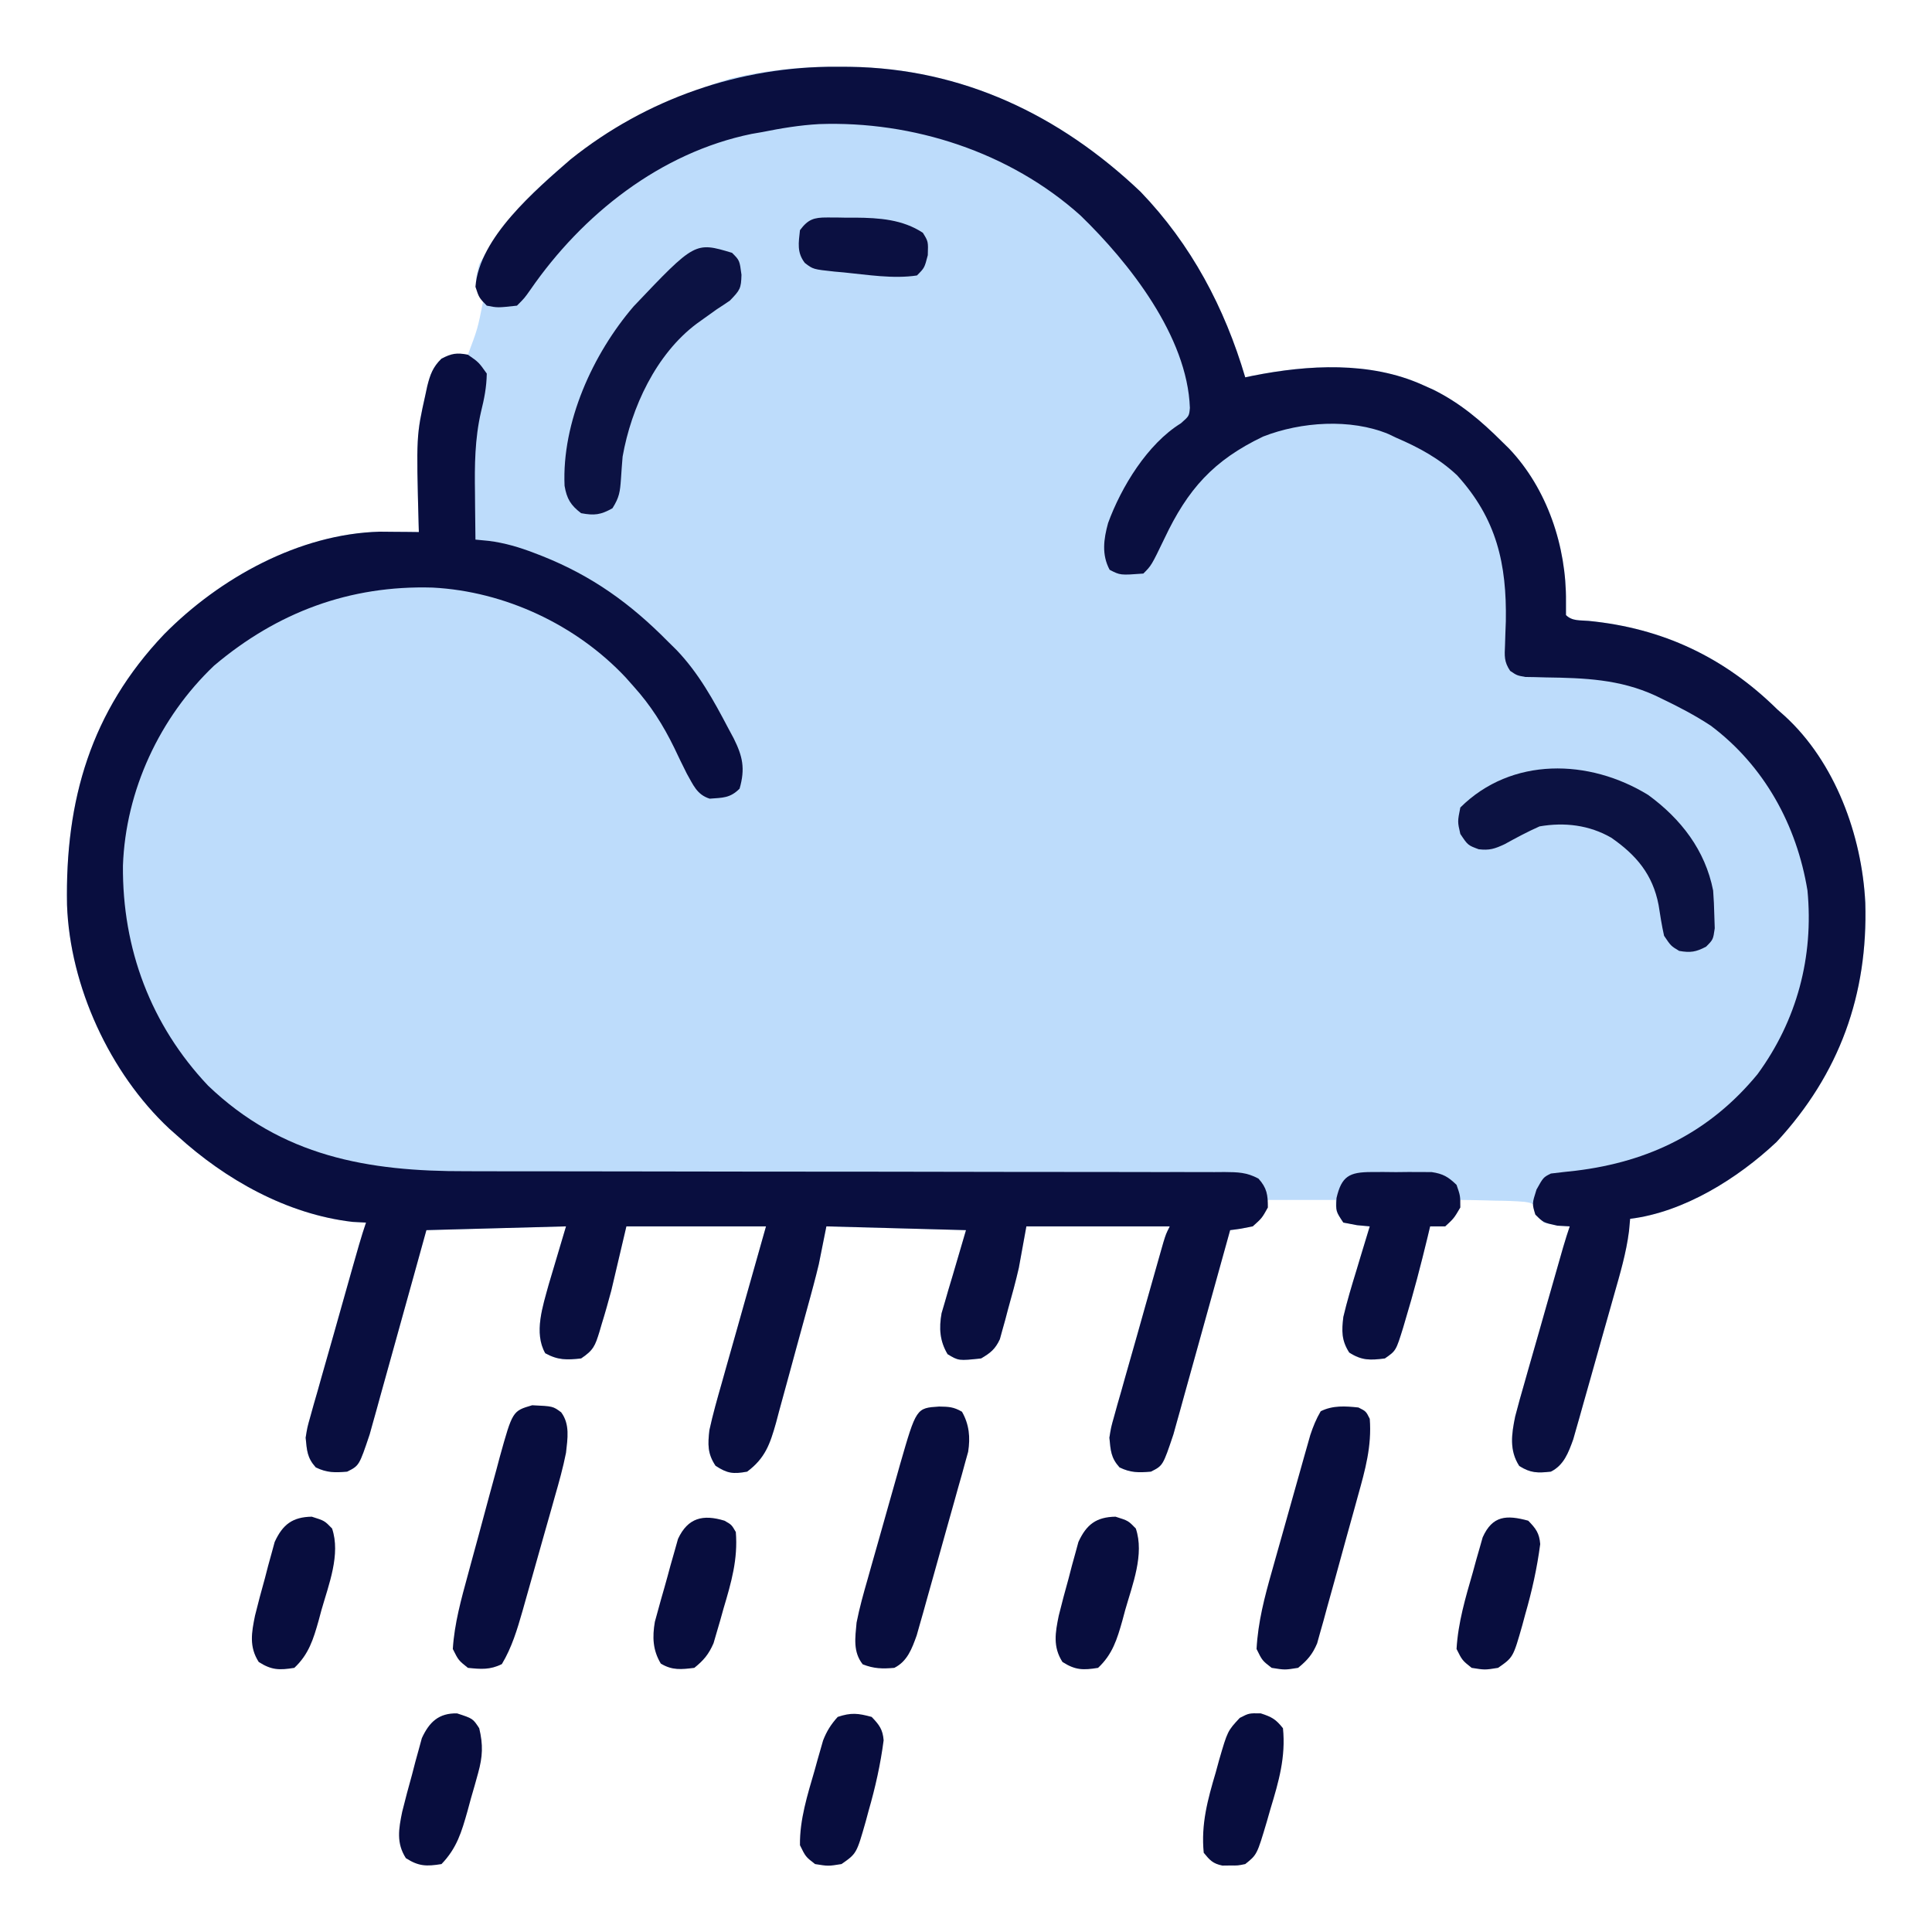 <?xml version="1.0" encoding="UTF-8"?>
<svg version="1.1" xmlns="http://www.w3.org/2000/svg" width="512" height="512">
<path d="M0 0 C1.707 0.008 1.707 0.008 3.449 0.017 C33.32 0.446 59.096 12.79 80.5 33.125 C93.927 47.081 102.804 63.855 108.25 82.312 C108.912 82.172 109.574 82.032 110.256 81.888 C124.924 78.977 141.359 78.041 155.25 84.312 C156.197 84.737 157.145 85.161 158.121 85.598 C165.159 89.102 170.709 93.781 176.25 99.312 C176.9 99.951 177.549 100.589 178.219 101.246 C188.292 111.871 193.378 127.17 193.25 141.688 C193.25 142.884 193.25 144.08 193.25 145.312 C194.913 146.975 197.029 146.644 199.264 146.856 C218.87 148.774 235.235 156.5 249.25 170.312 C249.873 170.863 250.495 171.413 251.137 171.98 C264.585 184.22 271.676 203.705 272.57 221.531 C273.307 245.86 265.738 266.907 249.062 284.938 C238.768 294.63 224.506 303.55 210.25 305.312 C210.153 306.381 210.055 307.449 209.955 308.55 C209.223 314.357 207.575 319.893 205.977 325.512 C205.652 326.665 205.328 327.818 204.993 329.006 C204.309 331.433 203.621 333.86 202.931 336.285 C201.876 339.996 200.836 343.709 199.797 347.424 C199.128 349.787 198.459 352.149 197.789 354.512 C197.325 356.174 197.325 356.174 196.851 357.871 C196.406 359.423 196.406 359.423 195.952 361.007 C195.695 361.913 195.438 362.819 195.173 363.753 C193.906 367.265 192.694 370.591 189.25 372.312 C185.747 372.693 183.887 372.715 180.875 370.812 C178.186 366.675 178.829 362.349 179.793 357.687 C180.568 354.674 181.409 351.687 182.277 348.699 C182.586 347.608 182.894 346.516 183.212 345.392 C184.194 341.925 185.191 338.463 186.188 335 C186.854 332.653 187.52 330.306 188.186 327.959 C192.894 311.381 192.894 311.381 194.25 307.312 C193.157 307.251 192.064 307.189 190.938 307.125 C189.721 306.857 188.504 306.589 187.25 306.312 C186.879 305.488 186.507 304.663 186.125 303.812 C184.548 301.162 184.548 301.162 182.236 300.809 C179.669 300.594 177.138 300.517 174.562 300.5 C173.67 300.475 172.777 300.45 171.857 300.424 C169.655 300.365 167.454 300.329 165.25 300.312 C164.961 301.096 164.673 301.88 164.375 302.688 C163.25 305.312 163.25 305.312 161.25 307.312 C159.93 307.312 158.61 307.312 157.25 307.312 C157.019 308.282 156.789 309.251 156.551 310.25 C154.776 317.595 152.878 324.892 150.688 332.125 C150.49 332.8 150.293 333.475 150.089 334.17 C148.194 340.281 148.194 340.281 145.25 342.312 C141.355 342.808 139.155 342.893 135.812 340.75 C133.739 337.515 133.801 335.014 134.25 331.312 C135.238 327.111 136.482 323 137.75 318.875 C138.251 317.205 138.251 317.205 138.762 315.502 C139.583 312.769 140.412 310.04 141.25 307.312 C140.136 307.209 139.023 307.106 137.875 307 C136.081 306.66 136.081 306.66 134.25 306.312 C132.25 303.312 132.25 303.312 132.25 300.312 C126.31 300.312 120.37 300.312 114.25 300.312 C113.59 301.962 112.93 303.613 112.25 305.312 C109.685 307.878 107.773 307.853 104.25 308.312 C103.959 309.364 103.959 309.364 103.663 310.436 C101.83 317.058 99.992 323.679 98.147 330.297 C97.199 333.7 96.253 337.102 95.312 340.507 C94.229 344.426 93.136 348.342 92.043 352.258 C91.541 354.082 91.541 354.082 91.029 355.942 C90.709 357.083 90.389 358.224 90.059 359.399 C89.782 360.398 89.504 361.397 89.218 362.427 C86.436 370.72 86.436 370.72 83.25 372.312 C80.011 372.594 77.883 372.621 74.938 371.188 C72.634 368.628 72.583 366.714 72.25 363.312 C72.692 360.554 72.692 360.554 73.498 357.706 C73.795 356.632 74.092 355.558 74.398 354.451 C74.728 353.307 75.058 352.163 75.398 350.984 C75.73 349.799 76.062 348.614 76.404 347.392 C77.466 343.612 78.546 339.838 79.625 336.062 C80.346 333.506 81.064 330.948 81.781 328.391 C83.096 323.726 84.412 319.061 85.744 314.401 C86.011 313.465 86.278 312.528 86.554 311.563 C87.25 309.312 87.25 309.312 88.25 307.312 C75.71 307.312 63.17 307.312 50.25 307.312 C49.59 310.942 48.93 314.572 48.25 318.312 C47.405 322.013 46.4 325.658 45.375 329.312 C45.131 330.239 44.888 331.166 44.637 332.121 C44.388 333.009 44.139 333.897 43.883 334.812 C43.665 335.607 43.447 336.401 43.223 337.219 C42.001 339.848 40.737 340.856 38.25 342.312 C32.295 342.939 32.295 342.939 29.375 341.188 C27.283 337.701 27.077 334.288 27.779 330.336 C28.227 328.813 28.227 328.813 28.684 327.258 C28.97 326.258 29.257 325.258 29.552 324.227 C29.927 322.976 30.302 321.726 30.688 320.438 C31.863 316.436 33.039 312.435 34.25 308.312 C22.04 307.983 9.83 307.652 -2.75 307.312 C-3.41 310.613 -4.07 313.913 -4.75 317.312 C-5.204 319.2 -5.678 321.083 -6.183 322.958 C-6.447 323.942 -6.711 324.927 -6.983 325.941 C-8.186 330.347 -9.39 334.752 -10.608 339.155 C-11.246 341.475 -11.877 343.798 -12.501 346.122 C-13.408 349.499 -14.336 352.869 -15.27 356.238 C-15.544 357.275 -15.818 358.311 -16.1 359.379 C-17.692 365.017 -18.979 368.758 -23.75 372.312 C-27.435 372.989 -28.993 372.81 -32.125 370.75 C-34.278 367.521 -34.18 365.046 -33.75 361.312 C-32.835 357.096 -31.657 352.963 -30.469 348.816 C-30.136 347.628 -29.803 346.439 -29.46 345.214 C-28.398 341.432 -27.324 337.654 -26.25 333.875 C-25.525 331.306 -24.804 328.736 -24.082 326.166 C-22.316 319.878 -20.532 313.596 -18.75 307.312 C-30.96 307.312 -43.17 307.312 -55.75 307.312 C-57.07 312.923 -58.39 318.533 -59.75 324.312 C-60.565 327.323 -61.383 330.281 -62.312 333.25 C-62.508 333.92 -62.703 334.589 -62.904 335.279 C-64.034 338.926 -64.464 340.122 -67.75 342.312 C-71.541 342.726 -73.88 342.791 -77.25 340.938 C-80.332 335.544 -77.898 328.462 -76.34 322.742 C-75.8 320.888 -75.247 319.036 -74.688 317.188 C-73.718 313.929 -72.749 310.67 -71.75 307.312 C-83.96 307.642 -96.17 307.973 -108.75 308.312 C-109.87 312.358 -110.99 316.403 -112.145 320.57 C-113.044 323.806 -113.945 327.042 -114.847 330.277 C-115.797 333.686 -116.745 337.096 -117.688 340.507 C-118.771 344.426 -119.864 348.342 -120.957 352.258 C-121.292 353.474 -121.626 354.689 -121.971 355.942 C-122.291 357.083 -122.611 358.224 -122.941 359.399 C-123.218 360.398 -123.496 361.397 -123.782 362.427 C-126.564 370.72 -126.564 370.72 -129.75 372.312 C-132.989 372.594 -135.117 372.621 -138.062 371.188 C-140.366 368.628 -140.417 366.714 -140.75 363.312 C-140.308 360.561 -140.308 360.561 -139.502 357.722 C-139.205 356.651 -138.908 355.58 -138.602 354.477 C-138.272 353.336 -137.942 352.195 -137.602 351.02 C-137.27 349.837 -136.938 348.654 -136.596 347.435 C-135.534 343.661 -134.454 339.893 -133.375 336.125 C-132.655 333.576 -131.936 331.028 -131.219 328.479 C-126.141 310.484 -126.141 310.484 -124.75 306.312 C-125.926 306.251 -127.101 306.189 -128.312 306.125 C-145.7 304.111 -162.008 294.922 -174.75 283.312 C-175.808 282.377 -175.808 282.377 -176.887 281.422 C-192.653 266.678 -203.229 243.657 -203.988 222.109 C-204.502 194.351 -197.666 170.835 -178.279 150.426 C-163.583 135.521 -142.452 123.786 -121.102 123.215 C-119.872 123.226 -118.642 123.238 -117.375 123.25 C-116.13 123.259 -114.885 123.268 -113.602 123.277 C-112.661 123.289 -111.72 123.301 -110.75 123.312 C-110.781 122.272 -110.781 122.272 -110.813 121.211 C-111.425 97.797 -111.425 97.797 -109 86.875 C-108.843 86.144 -108.686 85.412 -108.524 84.659 C-107.757 81.596 -107.038 79.599 -104.781 77.352 C-102.294 76.079 -100.507 76.083 -97.75 76.312 C-95.171 69.445 -95.171 69.445 -93.75 62.312 C-94.245 61.353 -94.245 61.353 -94.75 60.375 C-96.209 57.367 -95.534 55.525 -94.75 52.312 C-80.167 27.164 -55.291 11.498 -28.203 3.137 C-18.791 0.89 -9.67 -0.051 0 0 Z " fill="#BDDCFB" transform="translate(221.75,17.688)"/>
<path d="M0 0 C2.875 2 2.875 2 5 5 C4.938 8.637 4.338 11.627 3.475 15.13 C1.821 22.325 1.768 29.269 1.875 36.625 C1.884 37.82 1.893 39.015 1.902 40.246 C1.926 43.164 1.958 46.082 2 49 C3.163 49.112 4.325 49.224 5.523 49.34 C9.763 49.876 13.645 51.028 17.625 52.562 C18.314 52.828 19.003 53.093 19.712 53.367 C32.926 58.634 43.08 65.941 53 76 C54.143 77.127 54.143 77.127 55.309 78.277 C61.161 84.404 65.093 91.557 69 99 C69.471 99.875 69.941 100.751 70.426 101.652 C72.812 106.448 73.53 109.644 72 115 C69.466 117.534 67.538 117.393 64.07 117.656 C60.654 116.573 59.735 114.021 58 111 C56.865 108.744 55.762 106.473 54.688 104.188 C51.749 98.167 48.479 92.988 44 88 C43.272 87.179 42.543 86.358 41.793 85.512 C28.721 71.595 9.823 62.718 -9.328 61.715 C-31.276 61.059 -50.523 68.237 -67.266 82.402 C-81.681 96.097 -90.716 115.477 -91.42 135.411 C-91.602 157.441 -84.024 177.649 -68.875 193.688 C-49.275 212.474 -26.533 216.465 -0.361 216.385 C1.901 216.389 4.162 216.394 6.424 216.401 C11.267 216.413 16.11 216.415 20.953 216.411 C28.609 216.404 36.264 216.42 43.92 216.439 C54.648 216.464 65.375 216.481 76.103 216.489 C77.121 216.49 77.121 216.49 78.16 216.49 C83.673 216.494 89.186 216.498 94.699 216.501 C99.533 216.504 104.367 216.508 109.201 216.511 C109.882 216.512 110.563 216.512 111.265 216.513 C122.615 216.521 133.965 216.542 145.315 216.571 C152.93 216.589 160.544 216.593 168.158 216.586 C172.882 216.584 177.607 216.595 182.331 216.609 C184.526 216.613 186.721 216.612 188.915 216.605 C191.904 216.597 194.893 216.607 197.882 216.621 C198.755 216.615 199.629 216.608 200.529 216.601 C204.048 216.634 206.37 216.662 209.507 218.344 C211.765 220.849 212 222.661 212 226 C210.438 228.812 210.438 228.812 208 231 C204.848 231.637 204.848 231.637 202 232 C201.709 233.051 201.709 233.051 201.413 234.124 C199.58 240.746 197.742 247.366 195.897 253.985 C194.949 257.387 194.003 260.79 193.062 264.194 C191.979 268.113 190.886 272.029 189.793 275.945 C189.291 277.769 189.291 277.769 188.779 279.63 C188.459 280.77 188.139 281.911 187.809 283.086 C187.532 284.086 187.254 285.085 186.968 286.115 C184.186 294.407 184.186 294.407 181 296 C177.761 296.282 175.633 296.308 172.688 294.875 C170.384 292.315 170.333 290.402 170 287 C170.442 284.242 170.442 284.242 171.248 281.394 C171.545 280.319 171.842 279.245 172.148 278.138 C172.478 276.994 172.808 275.85 173.148 274.672 C173.48 273.487 173.812 272.301 174.154 271.08 C175.216 267.3 176.296 263.525 177.375 259.75 C178.096 257.193 178.814 254.636 179.531 252.078 C180.846 247.413 182.162 242.749 183.494 238.089 C183.761 237.152 184.028 236.215 184.304 235.25 C185 233 185 233 186 231 C173.46 231 160.92 231 148 231 C147.34 234.63 146.68 238.26 146 242 C145.155 245.701 144.15 249.345 143.125 253 C142.881 253.927 142.638 254.854 142.387 255.809 C142.138 256.697 141.889 257.585 141.633 258.5 C141.415 259.294 141.197 260.088 140.973 260.906 C139.751 263.535 138.487 264.543 136 266 C130.045 266.627 130.045 266.627 127.125 264.875 C125.033 261.389 124.827 257.976 125.529 254.024 C125.977 252.5 125.977 252.5 126.434 250.945 C126.72 249.945 127.007 248.945 127.302 247.915 C127.677 246.664 128.052 245.413 128.438 244.125 C129.613 240.124 130.789 236.123 132 232 C119.79 231.67 107.58 231.34 95 231 C94.34 234.3 93.68 237.6 93 241 C92.546 242.888 92.072 244.771 91.567 246.646 C91.171 248.122 91.171 248.122 90.767 249.628 C89.564 254.034 88.36 258.44 87.142 262.842 C86.504 265.163 85.873 267.485 85.249 269.81 C84.342 273.186 83.414 276.556 82.48 279.926 C82.206 280.962 81.932 281.999 81.65 283.067 C80.058 288.704 78.771 292.445 74 296 C70.315 296.677 68.757 296.498 65.625 294.438 C63.472 291.208 63.57 288.733 64 285 C64.915 280.783 66.093 276.651 67.281 272.504 C67.614 271.315 67.947 270.127 68.29 268.902 C69.352 265.12 70.426 261.341 71.5 257.562 C72.225 254.993 72.946 252.423 73.668 249.854 C75.434 243.566 77.218 237.283 79 231 C66.79 231 54.58 231 42 231 C40.68 236.61 39.36 242.22 38 248 C37.185 251.01 36.367 253.969 35.438 256.938 C35.242 257.607 35.047 258.277 34.846 258.967 C33.716 262.613 33.286 263.81 30 266 C26.209 266.414 23.87 266.479 20.5 264.625 C17.418 259.232 19.852 252.149 21.41 246.43 C21.95 244.575 22.503 242.724 23.062 240.875 C24.032 237.616 25.001 234.357 26 231 C13.79 231.33 1.58 231.66 -11 232 C-12.12 236.045 -13.24 240.09 -14.395 244.258 C-15.294 247.494 -16.195 250.729 -17.097 253.965 C-18.047 257.374 -18.995 260.783 -19.938 264.194 C-21.021 268.113 -22.114 272.029 -23.207 275.945 C-23.542 277.161 -23.876 278.377 -24.221 279.63 C-24.541 280.77 -24.861 281.911 -25.191 283.086 C-25.468 284.086 -25.746 285.085 -26.032 286.115 C-28.814 294.407 -28.814 294.407 -32 296 C-35.239 296.282 -37.367 296.308 -40.312 294.875 C-42.616 292.316 -42.667 290.401 -43 287 C-42.558 284.249 -42.558 284.249 -41.752 281.409 C-41.455 280.338 -41.158 279.267 -40.852 278.164 C-40.522 277.023 -40.192 275.882 -39.852 274.707 C-39.52 273.524 -39.188 272.341 -38.846 271.122 C-37.784 267.349 -36.704 263.581 -35.625 259.812 C-34.905 257.264 -34.186 254.715 -33.469 252.166 C-28.391 234.172 -28.391 234.172 -27 230 C-28.176 229.938 -29.351 229.876 -30.562 229.812 C-47.95 227.799 -64.258 218.61 -77 207 C-78.058 206.064 -78.058 206.064 -79.137 205.109 C-94.903 190.366 -105.479 167.345 -106.238 145.797 C-106.752 118.038 -99.916 94.523 -80.529 74.113 C-65.833 59.209 -44.702 47.474 -23.352 46.902 C-22.122 46.914 -20.892 46.926 -19.625 46.938 C-18.38 46.947 -17.135 46.956 -15.852 46.965 C-14.44 46.982 -14.44 46.982 -13 47 C-13.031 45.96 -13.031 45.96 -13.063 44.899 C-13.675 21.484 -13.675 21.484 -11.25 10.562 C-11.093 9.831 -10.936 9.1 -10.774 8.346 C-10.004 5.273 -9.3 3.292 -7.012 1.059 C-4.343 -0.345 -2.976 -0.581 0 0 Z " fill="#090E3F" transform="translate(124,94)"/>
<path d="M0 0 C1.707 0.008 1.707 0.008 3.449 0.017 C33.32 0.446 59.096 12.79 80.5 33.125 C93.927 47.081 102.804 63.855 108.25 82.312 C108.912 82.172 109.574 82.032 110.256 81.888 C124.924 78.977 141.359 78.041 155.25 84.312 C156.197 84.737 157.145 85.161 158.121 85.598 C165.159 89.102 170.709 93.781 176.25 99.312 C176.9 99.951 177.549 100.589 178.219 101.246 C188.292 111.871 193.378 127.17 193.25 141.688 C193.25 142.884 193.25 144.08 193.25 145.312 C194.913 146.975 197.029 146.644 199.264 146.856 C218.87 148.774 235.235 156.5 249.25 170.312 C249.873 170.863 250.495 171.413 251.137 171.98 C264.585 184.22 271.676 203.705 272.57 221.531 C273.307 245.86 265.738 266.907 249.062 284.938 C238.768 294.63 224.506 303.55 210.25 305.312 C210.153 306.381 210.055 307.449 209.955 308.55 C209.223 314.357 207.575 319.893 205.977 325.512 C205.652 326.665 205.328 327.818 204.993 329.006 C204.309 331.433 203.621 333.86 202.931 336.285 C201.876 339.996 200.836 343.709 199.797 347.424 C199.128 349.787 198.459 352.149 197.789 354.512 C197.325 356.174 197.325 356.174 196.851 357.871 C196.406 359.423 196.406 359.423 195.952 361.007 C195.695 361.913 195.438 362.819 195.173 363.753 C193.906 367.265 192.694 370.591 189.25 372.312 C185.747 372.693 183.887 372.715 180.875 370.812 C178.186 366.675 178.829 362.349 179.793 357.687 C180.568 354.674 181.409 351.687 182.277 348.699 C182.586 347.608 182.894 346.516 183.212 345.392 C184.194 341.925 185.191 338.463 186.188 335 C186.854 332.653 187.52 330.306 188.186 327.959 C192.894 311.381 192.894 311.381 194.25 307.312 C193.157 307.251 192.064 307.189 190.938 307.125 C187.25 306.312 187.25 306.312 185.125 304.188 C184.25 301.312 184.25 301.312 185.438 297.562 C187.25 294.312 187.25 294.312 189.25 293.312 C191.456 293.04 193.665 292.795 195.875 292.562 C215.364 290.18 231.349 282.348 244 267 C254.487 252.688 258.921 235.859 257.25 218.312 C254.403 200.948 245.79 185.249 231.625 174.625 C227.479 171.896 223.157 169.642 218.688 167.5 C218.087 167.21 217.486 166.919 216.867 166.62 C207.444 162.309 198.119 161.975 187.895 161.834 C186.481 161.794 186.481 161.794 185.039 161.754 C184.19 161.74 183.342 161.727 182.467 161.713 C180.25 161.312 180.25 161.312 178.46 160.103 C176.819 157.674 176.965 156.139 177.098 153.227 C177.129 152.219 177.159 151.212 177.191 150.175 C177.251 148.572 177.251 148.572 177.312 146.938 C177.573 131.811 174.905 119.814 164.371 108.25 C159.583 103.761 154.246 100.894 148.25 98.312 C147.577 97.992 146.904 97.671 146.211 97.34 C136.15 93.164 123.012 94.085 113.027 97.988 C99.82 104.285 92.983 112.001 86.828 125.043 C83.384 132.179 83.384 132.179 81.25 134.312 C75.129 134.766 75.129 134.766 72.312 133.312 C70.156 129.254 70.737 125.183 71.906 120.918 C75.4 111.355 82.347 99.955 91.188 94.5 C93.385 92.572 93.385 92.572 93.582 90.41 C92.92 71.464 77.468 51.876 64.574 39.398 C45.859 22.602 20.146 14.306 -4.696 15.199 C-9.798 15.481 -14.749 16.303 -19.75 17.312 C-21.136 17.552 -21.136 17.552 -22.551 17.797 C-46.739 22.748 -67.411 39.129 -81.191 59.098 C-82.75 61.312 -82.75 61.312 -84.75 63.312 C-89.874 63.882 -89.874 63.882 -92.75 63.312 C-94.812 61.188 -94.812 61.188 -95.75 58.312 C-94.732 45.271 -79.885 32.711 -70.527 24.535 C-50.452 8.469 -25.68 -0.134 0 0 Z " fill="#0A0F40" transform="translate(221.75,17.688)"/>
<path d="M0 0 C8.675 6.346 15.091 14.635 17.188 25.312 C17.354 27.496 17.453 29.686 17.5 31.875 C17.556 33.578 17.556 33.578 17.613 35.316 C17.188 38.312 17.188 38.312 15.324 40.188 C12.638 41.602 11.183 41.837 8.188 41.312 C6 40 6 40 4.188 37.312 C3.573 34.597 3.158 31.875 2.727 29.125 C1.184 21.075 -3.156 15.929 -9.812 11.312 C-15.654 7.944 -22.205 7.17 -28.812 8.312 C-32.006 9.726 -35.012 11.347 -38.07 13.031 C-40.717 14.268 -42.081 14.707 -44.938 14.375 C-47.812 13.312 -47.812 13.312 -49.812 10.312 C-50.562 7.062 -50.562 7.062 -49.812 3.312 C-36.253 -10.165 -15.645 -9.634 0 0 Z " fill="#0C1242" transform="translate(436.812,210.688)"/>
<path d="M0 0 C2 2 2 2 2.5 5.816 C2.402 9.453 2.141 9.854 -0.562 12.652 C-1.693 13.437 -2.84 14.198 -4 14.938 C-5.205 15.789 -6.406 16.647 -7.602 17.512 C-8.187 17.931 -8.773 18.351 -9.376 18.783 C-20.145 26.855 -26.697 40.979 -29 54 C-29.168 55.977 -29.314 57.957 -29.438 59.938 C-29.69 63.33 -29.847 64.756 -31.688 67.688 C-34.785 69.445 -36.495 69.657 -40 69 C-42.765 66.89 -43.799 65.185 -44.383 61.746 C-45.136 44.907 -36.903 26.794 -26.066 14.176 C-9.809 -2.943 -9.809 -2.943 0 0 Z " fill="#0C1243" transform="translate(194,67)"/>
<path d="M0 0 C5.51 0.255 5.51 0.255 7.688 1.877 C10.042 5.041 9.374 8.863 8.965 12.594 C8.184 16.525 7.119 20.35 6.008 24.199 C5.704 25.282 5.401 26.365 5.088 27.481 C4.447 29.757 3.8 32.032 3.148 34.305 C2.153 37.777 1.178 41.254 0.205 44.732 C-0.422 46.951 -1.05 49.169 -1.68 51.387 C-2.116 52.938 -2.116 52.938 -2.561 54.522 C-3.984 59.46 -5.373 64.151 -8.035 68.594 C-11.164 70.158 -13.591 69.95 -17.035 69.594 C-19.535 67.594 -19.535 67.594 -21.035 64.594 C-20.607 57.794 -18.802 51.385 -17.016 44.832 C-16.716 43.723 -16.416 42.614 -16.107 41.472 C-15.474 39.139 -14.837 36.807 -14.198 34.475 C-13.224 30.911 -12.269 27.341 -11.314 23.771 C-10.695 21.5 -10.075 19.228 -9.453 16.957 C-9.171 15.892 -8.888 14.828 -8.597 13.731 C-5.199 1.517 -5.199 1.517 0 0 Z " fill="#080D3E" transform="translate(141.035,372.406)"/>
<path d="M0 0 C2 1 2 1 3 3 C3.56 10.24 1.802 16.513 -0.141 23.453 C-0.464 24.631 -0.788 25.809 -1.121 27.022 C-1.805 29.501 -2.495 31.979 -3.189 34.455 C-4.249 38.247 -5.284 42.045 -6.316 45.844 C-6.985 48.256 -7.656 50.667 -8.328 53.078 C-8.636 54.214 -8.943 55.349 -9.26 56.519 C-9.56 57.574 -9.86 58.629 -10.169 59.716 C-10.427 60.642 -10.684 61.568 -10.95 62.523 C-12.188 65.443 -13.542 67.009 -16 69 C-19.5 69.562 -19.5 69.562 -23 69 C-25.5 67.062 -25.5 67.062 -27 64 C-26.614 56.819 -24.874 50.218 -22.91 43.324 C-22.606 42.237 -22.301 41.149 -21.987 40.029 C-21.346 37.744 -20.701 35.461 -20.053 33.178 C-19.061 29.683 -18.082 26.185 -17.104 22.686 C-16.477 20.461 -15.85 18.236 -15.223 16.012 C-14.93 14.967 -14.637 13.922 -14.335 12.846 C-14.059 11.874 -13.782 10.902 -13.496 9.901 C-13.255 9.049 -13.014 8.197 -12.765 7.319 C-12.018 5.055 -11.207 3.055 -10 1 C-6.807 -0.596 -3.473 -0.369 0 0 Z " fill="#080D3E" transform="translate(360,373)"/>
<path d="M0 0 C2.562 0.046 3.825 0.076 6.062 1.375 C7.985 4.768 8.294 8.17 7.696 11.988 C7.436 12.919 7.177 13.85 6.909 14.809 C6.473 16.406 6.473 16.406 6.028 18.035 C5.704 19.169 5.381 20.304 5.047 21.473 C4.556 23.24 4.556 23.24 4.055 25.043 C3.362 27.53 2.662 30.015 1.957 32.499 C0.879 36.298 -0.177 40.103 -1.23 43.908 C-1.908 46.326 -2.586 48.743 -3.266 51.16 C-3.581 52.297 -3.897 53.433 -4.222 54.604 C-4.526 55.666 -4.829 56.727 -5.142 57.821 C-5.404 58.751 -5.667 59.681 -5.938 60.639 C-7.205 64.17 -8.412 67.519 -11.875 69.25 C-15.034 69.525 -17.289 69.481 -20.25 68.312 C-22.864 64.995 -22.237 61.274 -21.875 57.25 C-21.103 53.317 -20.029 49.494 -18.918 45.645 C-18.614 44.562 -18.311 43.479 -17.998 42.363 C-17.357 40.087 -16.71 37.812 -16.058 35.538 C-15.064 32.066 -14.088 28.589 -13.115 25.111 C-12.488 22.893 -11.86 20.675 -11.23 18.457 C-10.94 17.423 -10.649 16.388 -10.349 15.322 C-6.045 0.39 -6.045 0.39 0 0 Z " fill="#080D3E" transform="translate(248.875,372.75)"/>
<path d="M0 0 C1.055 -0.004 2.11 -0.008 3.197 -0.012 C4.299 -0 5.4 0.011 6.535 0.023 C7.633 0.012 8.73 0 9.861 -0.012 C10.918 -0.008 11.974 -0.004 13.062 0 C14.511 0.005 14.511 0.005 15.988 0.01 C19.036 0.464 20.394 1.274 22.598 3.398 C23.598 6.273 23.598 6.273 23.598 9.398 C21.91 12.273 21.91 12.273 19.598 14.398 C18.278 14.398 16.958 14.398 15.598 14.398 C15.367 15.368 15.136 16.337 14.898 17.336 C13.123 24.681 11.226 31.978 9.035 39.211 C8.838 39.886 8.64 40.561 8.437 41.256 C6.541 47.367 6.541 47.367 3.598 49.398 C-0.297 49.894 -2.497 49.979 -5.84 47.836 C-7.913 44.601 -7.852 42.1 -7.402 38.398 C-6.415 34.197 -5.17 30.086 -3.902 25.961 C-3.568 24.848 -3.235 23.735 -2.891 22.588 C-2.07 19.855 -1.24 17.126 -0.402 14.398 C-1.516 14.295 -2.63 14.192 -3.777 14.086 C-5.572 13.746 -5.572 13.746 -7.402 13.398 C-9.402 10.398 -9.402 10.398 -9.215 6.898 C-7.868 1.095 -5.817 0.02 0 0 Z " fill="#090E3F" transform="translate(363.402,310.602)"/>
<path d="M0 0 C2.014 2.072 2.944 3.29 3.173 6.196 C2.339 12.587 0.975 18.684 -0.812 24.875 C-1.061 25.798 -1.309 26.721 -1.564 27.672 C-3.999 36.222 -3.999 36.222 -8 39 C-11.5 39.562 -11.5 39.562 -15 39 C-17.5 37 -17.5 37 -19 34 C-18.591 26.989 -16.63 20.41 -14.688 13.688 C-14.392 12.604 -14.096 11.521 -13.791 10.404 C-13.493 9.367 -13.194 8.33 -12.887 7.262 C-12.621 6.323 -12.355 5.384 -12.081 4.417 C-9.487 -1.383 -5.757 -1.57 0 0 Z " fill="#080D3E" transform="translate(405,403)"/>
<path d="M0 0 C3.375 1.062 3.375 1.062 5.375 3.125 C7.705 9.97 4.475 18.036 2.562 24.75 C2.314 25.674 2.066 26.597 1.811 27.549 C0.422 32.456 -0.792 36.474 -4.625 40.062 C-8.591 40.7 -10.658 40.682 -14.062 38.5 C-16.646 34.47 -15.966 30.73 -15.043 26.215 C-14.236 22.915 -13.35 19.647 -12.438 16.375 C-12.146 15.248 -11.854 14.12 -11.553 12.959 C-11.253 11.876 -10.953 10.792 -10.645 9.676 C-10.244 8.203 -10.244 8.203 -9.835 6.7 C-7.701 2.049 -5.093 0.088 0 0 Z " fill="#080D3E" transform="translate(295.625,401.938)"/>
<path d="M0 0 C3.375 1.062 3.375 1.062 5.375 3.125 C7.705 9.97 4.475 18.036 2.562 24.75 C2.314 25.674 2.066 26.597 1.811 27.549 C0.422 32.456 -0.792 36.474 -4.625 40.062 C-8.591 40.7 -10.658 40.682 -14.062 38.5 C-16.646 34.47 -15.966 30.73 -15.043 26.215 C-14.236 22.915 -13.35 19.647 -12.438 16.375 C-12.146 15.248 -11.854 14.12 -11.553 12.959 C-11.253 11.876 -10.953 10.792 -10.645 9.676 C-10.244 8.203 -10.244 8.203 -9.835 6.7 C-7.701 2.049 -5.093 0.088 0 0 Z " fill="#080D3E" transform="translate(82.625,401.938)"/>
<path d="M0 0 C1.991 2.072 2.945 3.302 3.173 6.196 C2.339 12.587 0.975 18.684 -0.812 24.875 C-1.061 25.798 -1.309 26.721 -1.564 27.672 C-3.999 36.222 -3.999 36.222 -8 39 C-11.5 39.562 -11.5 39.562 -15 39 C-17.5 37.062 -17.5 37.062 -19 34 C-19.103 27.248 -16.992 20.605 -15.125 14.188 C-14.74 12.796 -14.74 12.796 -14.348 11.377 C-13.963 10.036 -13.963 10.036 -13.57 8.668 C-13.341 7.866 -13.112 7.065 -12.875 6.239 C-11.899 3.741 -10.79 1.995 -9 0 C-5.431 -1.19 -3.608 -0.977 0 0 Z " fill="#080D3E" transform="translate(231,455)"/>
<path d="M0 0 C4.191 1.366 4.191 1.366 5.875 3.938 C6.931 8.363 6.793 11.451 5.582 15.816 C5.281 16.902 4.98 17.988 4.67 19.107 C4.184 20.787 4.184 20.787 3.688 22.5 C3.383 23.623 3.078 24.747 2.764 25.904 C1.194 31.443 -0.043 35.701 -4.125 39.938 C-8.091 40.575 -10.158 40.557 -13.562 38.375 C-16.146 34.345 -15.466 30.605 -14.543 26.09 C-13.736 22.79 -12.85 19.522 -11.938 16.25 C-11.646 15.123 -11.354 13.995 -11.053 12.834 C-10.753 11.751 -10.453 10.667 -10.145 9.551 C-9.744 8.078 -9.744 8.078 -9.335 6.575 C-7.354 2.256 -4.817 -0.096 0 0 Z " fill="#080D3E" transform="translate(121.125,454.062)"/>
<path d="M0 0 C1.875 1.062 1.875 1.062 3 3 C3.587 10.205 1.798 16.379 -0.25 23.25 C-0.55 24.325 -0.851 25.4 -1.16 26.508 C-1.615 28.059 -1.615 28.059 -2.078 29.641 C-2.35 30.574 -2.623 31.508 -2.903 32.47 C-4.175 35.404 -5.515 37 -8 39 C-11.458 39.425 -13.832 39.701 -16.875 37.875 C-19.023 34.295 -19.144 30.851 -18.458 26.796 C-16.683 20.336 -16.683 20.336 -15.932 17.749 C-15.375 15.813 -14.853 13.87 -14.332 11.924 C-13.808 10.084 -13.808 10.084 -13.273 8.207 C-12.958 7.088 -12.643 5.969 -12.318 4.816 C-9.686 -0.808 -5.688 -1.731 0 0 Z " fill="#080D3E" transform="translate(192,403)"/>
<path d="M0 0 C2.966 0.967 3.974 1.554 5.875 3.938 C6.642 11.552 4.762 18.063 2.562 25.312 C2.254 26.391 1.945 27.47 1.627 28.582 C-1.004 37.456 -1.004 37.456 -4.125 39.938 C-6.062 40.336 -6.062 40.336 -8.125 40.312 C-9.146 40.324 -9.146 40.324 -10.188 40.336 C-12.713 39.817 -13.508 38.92 -15.125 36.938 C-15.872 29.374 -14.076 22.845 -11.938 15.625 C-11.646 14.554 -11.354 13.484 -11.053 12.381 C-8.808 4.672 -8.808 4.672 -5.582 1.203 C-3.125 -0.062 -3.125 -0.062 0 0 Z " fill="#080D3E" transform="translate(334.125,454.062)"/>
<path d="M0 0 C0.811 0.001 1.623 0.001 2.459 0.002 C3.726 0.026 3.726 0.026 5.02 0.051 C5.845 0.048 6.671 0.044 7.521 0.041 C13.818 0.096 20.006 0.502 25.395 4.051 C26.832 6.363 26.832 6.363 26.707 9.988 C25.832 13.363 25.832 13.363 23.832 15.363 C17.527 16.32 10.71 15.168 4.395 14.551 C3.204 14.446 3.204 14.446 1.99 14.339 C-3.696 13.727 -3.696 13.727 -5.887 12.036 C-8.022 9.247 -7.529 6.733 -7.168 3.363 C-5.034 0.498 -3.511 -0.014 0 0 Z " fill="#0B1041" transform="translate(219.168,57.637)"/>
</svg>
